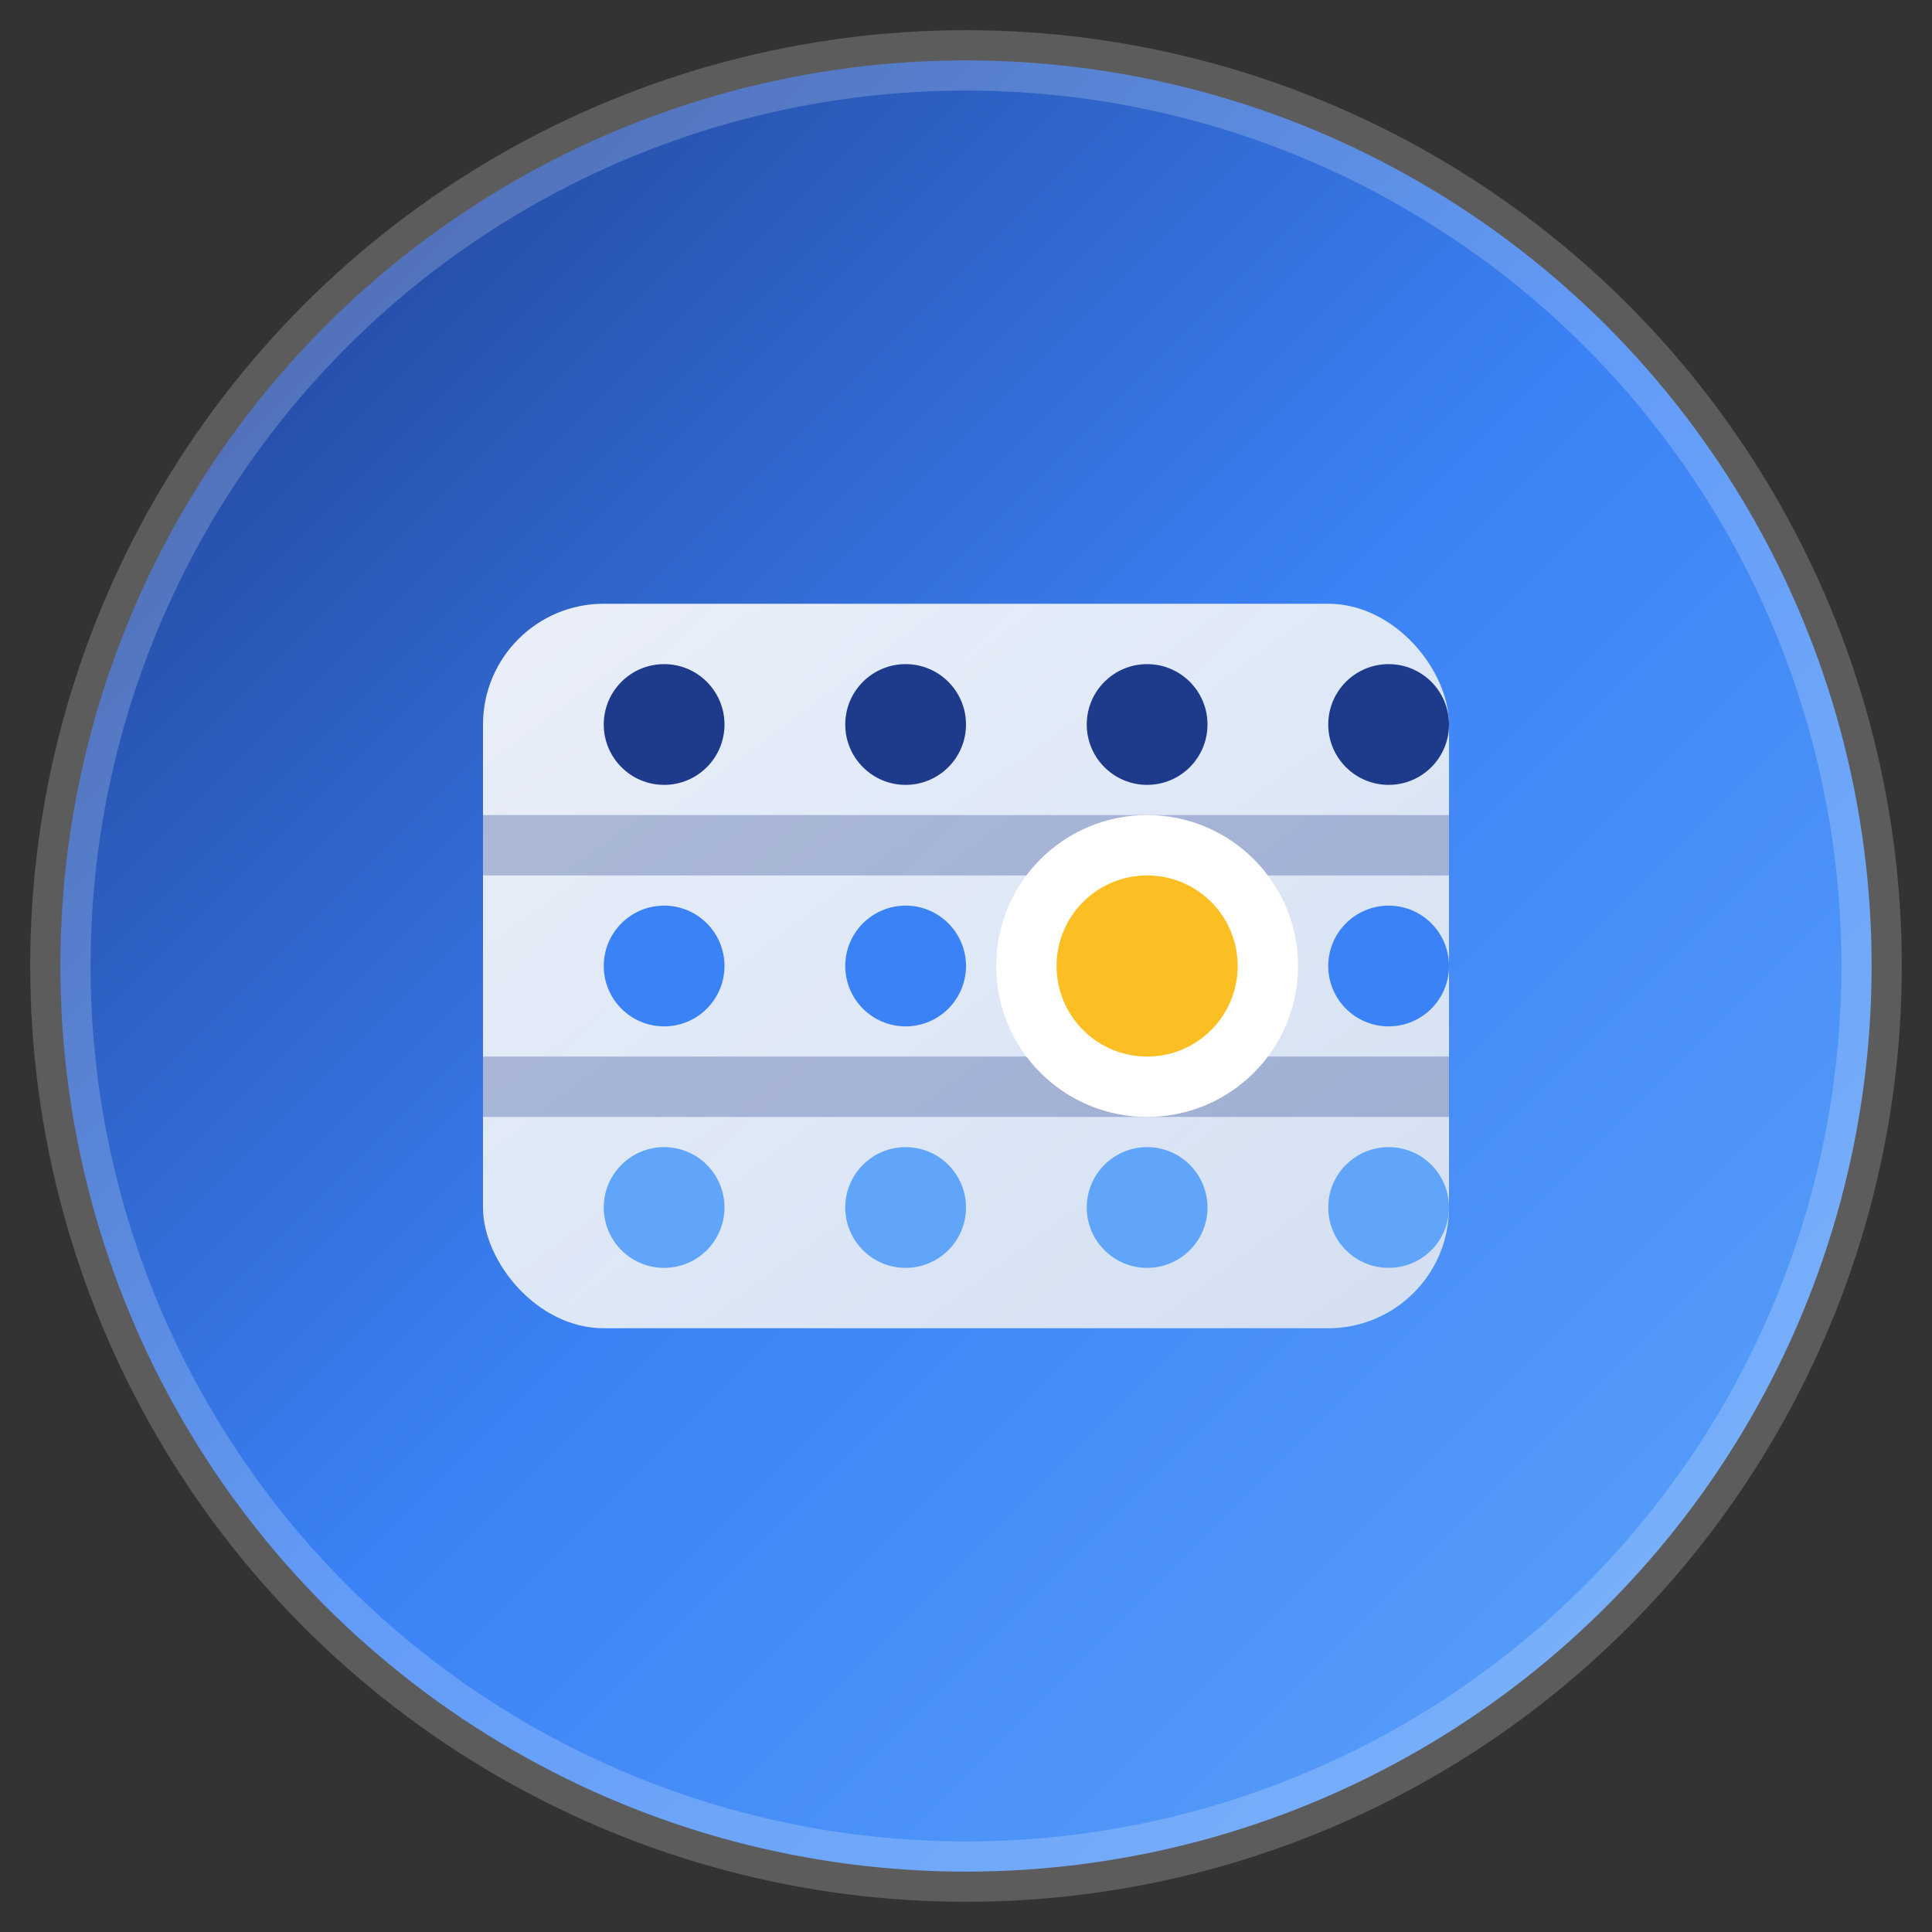 <svg xmlns="http://www.w3.org/2000/svg" viewBox="0 0 32 32">
  <rect x="0" y="0" width="32" height="32" fill="#333333" stroke="none"/>
  <defs>
    <linearGradient id="bg" x1="0%" y1="0%" x2="100%" y2="100%">
      <stop offset="0%" style="stop-color:#1e3a8a;stop-opacity:1" />
      <stop offset="50%" style="stop-color:#3b82f6;stop-opacity:1" />
      <stop offset="100%" style="stop-color:#60a5fa;stop-opacity:1" />
    </linearGradient>
    <linearGradient id="text" x1="0%" y1="0%" x2="100%" y2="100%">
      <stop offset="0%" style="stop-color:#ffffff;stop-opacity:1" />
      <stop offset="100%" style="stop-color:#e2e8f0;stop-opacity:1" />
    </linearGradient>
  </defs>
  
  <!-- Fondo circular con gradiente -->
  <circle cx="16" cy="16" r="15" fill="url(#bg)" stroke="rgba(255,255,255,0.2)" stroke-width="1"/>
  
  <!-- Calendario -->
  <rect x="8" y="10" width="16" height="12" rx="2" fill="url(#text)" opacity="0.9"/>
  
  <!-- Líneas del calendario -->
  <line x1="8" y1="14" x2="24" y2="14" stroke="rgba(30, 58, 138, 0.3)" stroke-width="1"/>
  <line x1="8" y1="18" x2="24" y2="18" stroke="rgba(30, 58, 138, 0.3)" stroke-width="1"/>
  
  <!-- Puntos que representan semanas -->
  <circle cx="11" cy="12" r="1" fill="#1e3a8a"/>
  <circle cx="15" cy="12" r="1" fill="#1e3a8a"/>
  <circle cx="19" cy="12" r="1" fill="#1e3a8a"/>
  <circle cx="23" cy="12" r="1" fill="#1e3a8a"/>
  
  <circle cx="11" cy="16" r="1" fill="#3b82f6"/>
  <circle cx="15" cy="16" r="1" fill="#3b82f6"/>
  <circle cx="19" cy="16" r="1" fill="#3b82f6"/>
  <circle cx="23" cy="16" r="1" fill="#3b82f6"/>
  
  <circle cx="11" cy="20" r="1" fill="#60a5fa"/>
  <circle cx="15" cy="20" r="1" fill="#60a5fa"/>
  <circle cx="19" cy="20" r="1" fill="#60a5fa"/>
  <circle cx="23" cy="20" r="1" fill="#60a5fa"/>
  
  <!-- Punto actual destacado -->
  <circle cx="19" cy="16" r="2" fill="#fbbf24" stroke="#ffffff" stroke-width="1"/>
</svg>
